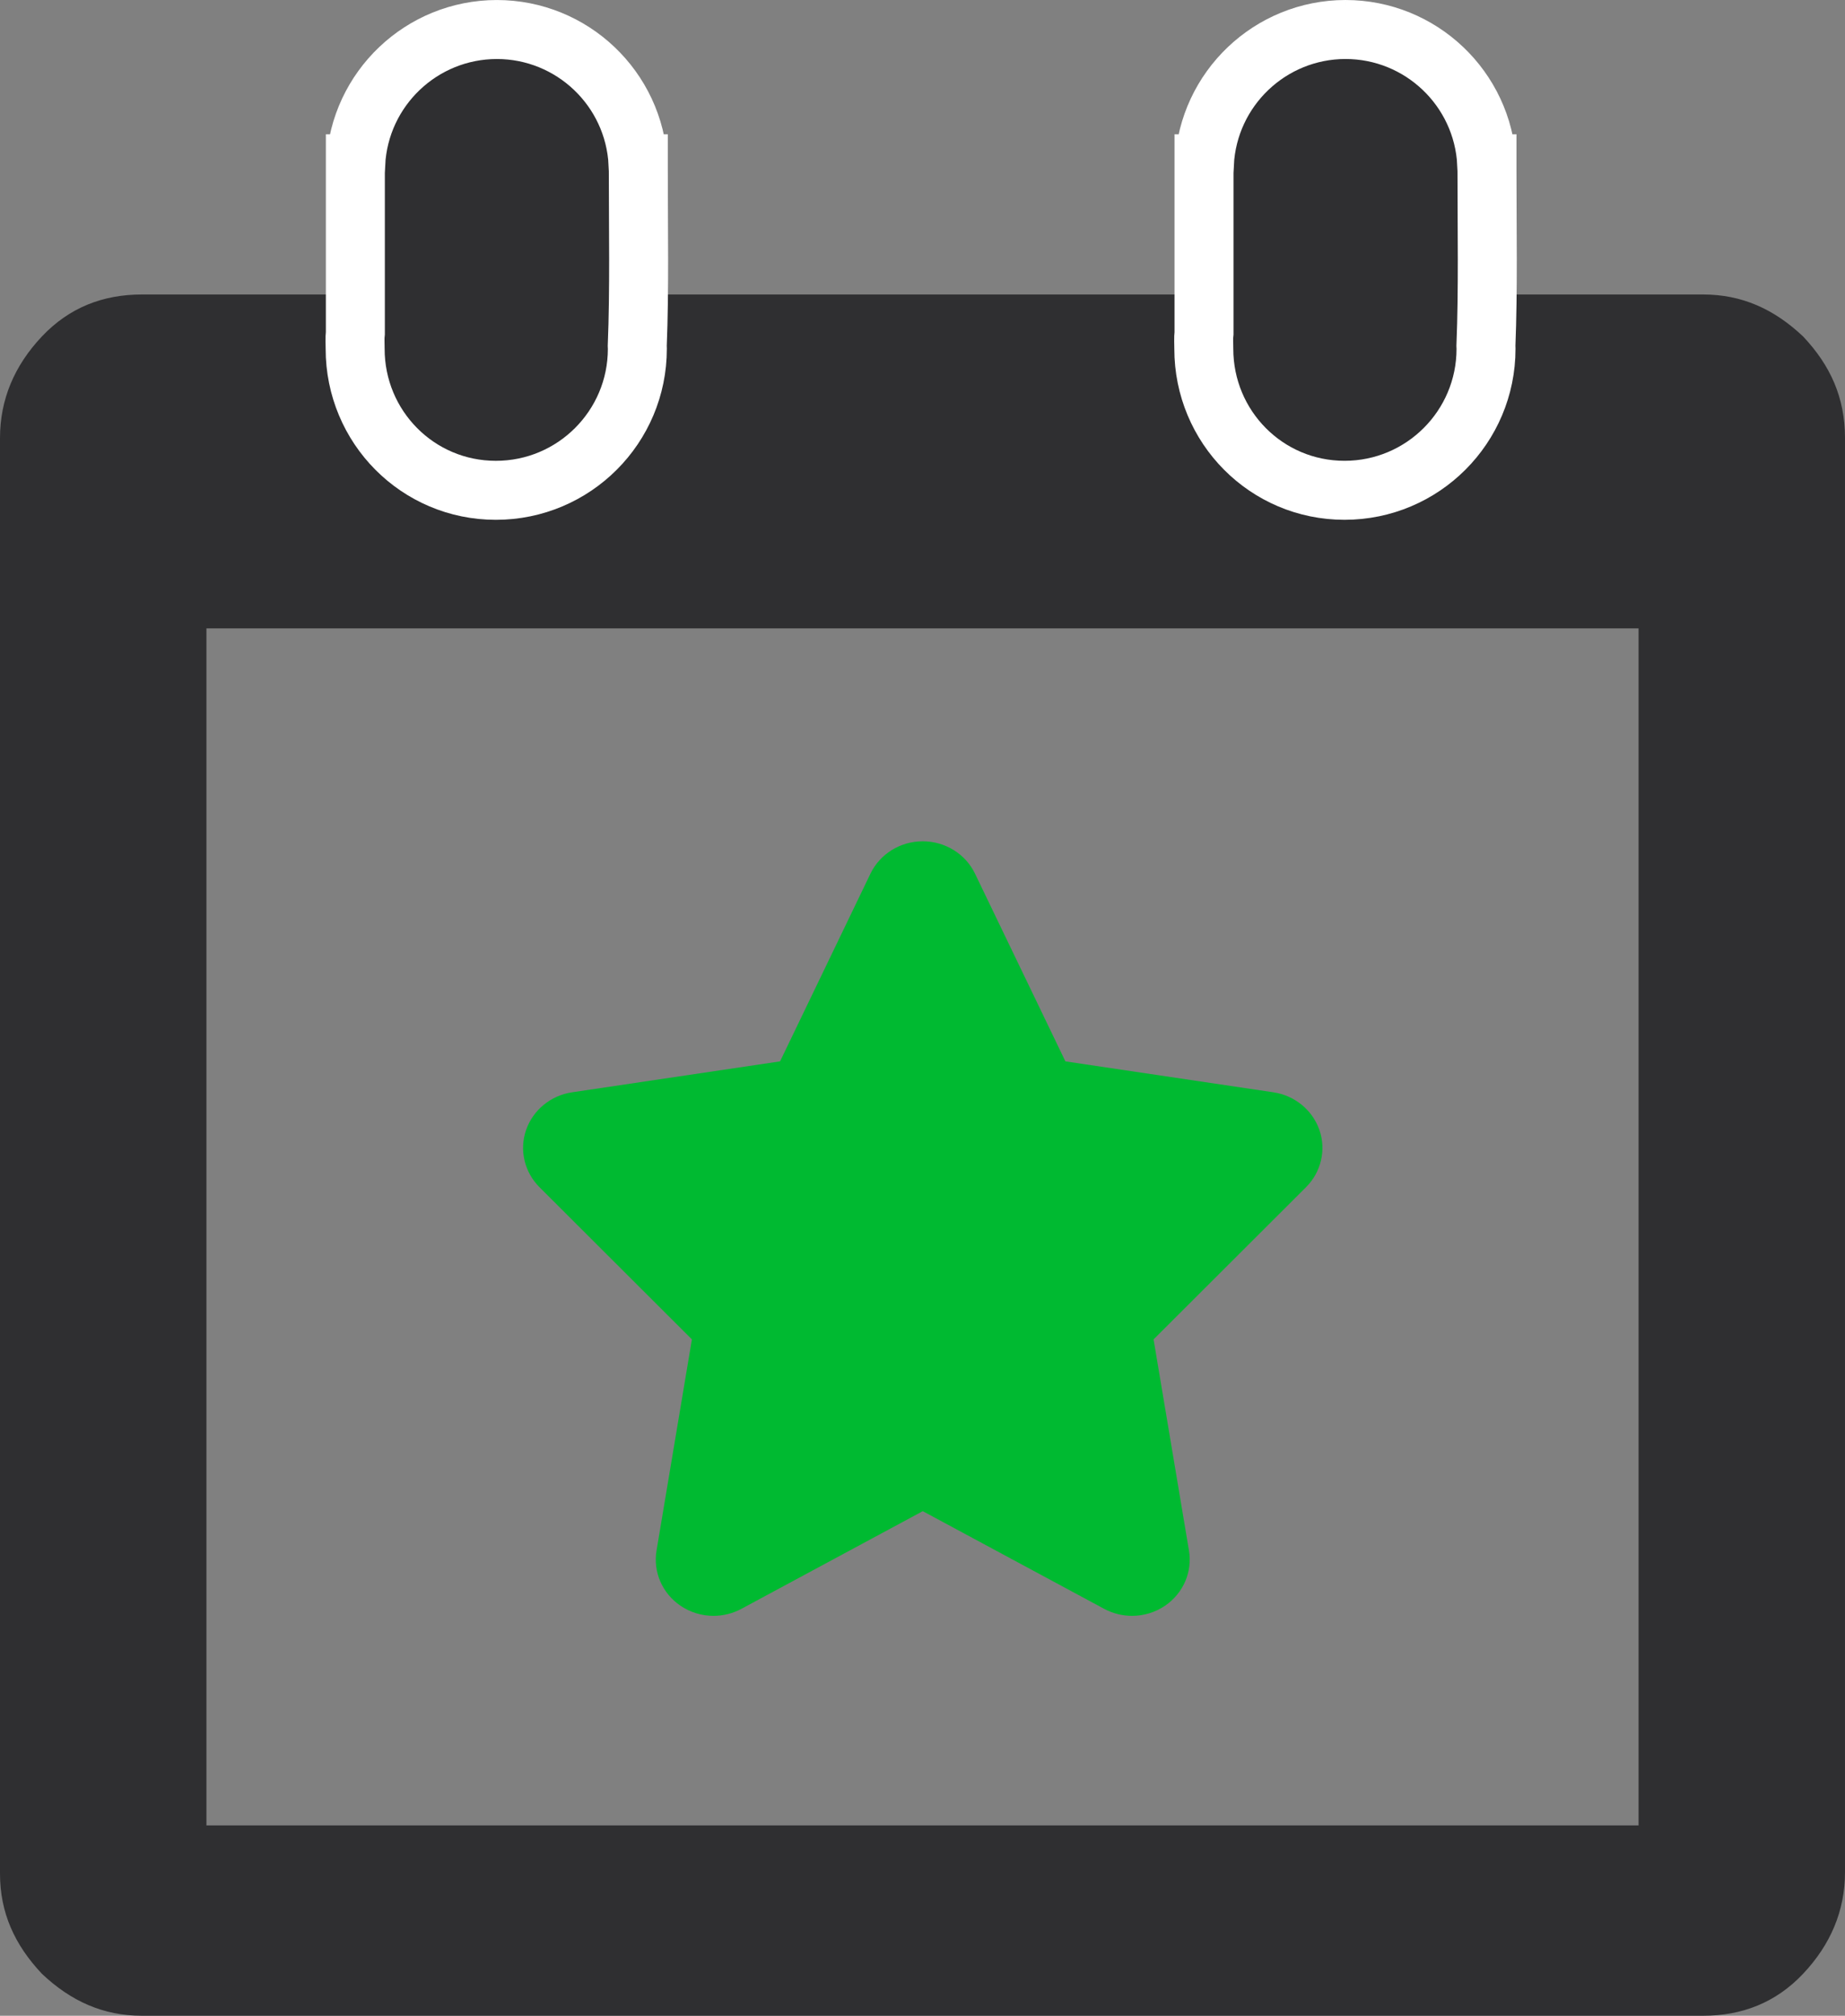 <?xml version="1.0" encoding="UTF-8" standalone="no"?>
<svg
   xmlns:dc="http://purl.org/dc/elements/1.1/"
   xmlns:cc="http://creativecommons.org/ns#"
   xmlns:rdf="http://www.w3.org/1999/02/22-rdf-syntax-ns#"
   xmlns:svg="http://www.w3.org/2000/svg"
   xmlns="http://www.w3.org/2000/svg"
   xmlns:sodipodi="http://sodipodi.sourceforge.net/DTD/sodipodi-0.dtd"
   xmlns:inkscape="http://www.inkscape.org/namespaces/inkscape"
   width="114.4"
   height="124.955"
   version="1.1"
   id="svg4"
   sodipodi:docname="fossevents_nippelspace.svg"
   inkscape:version="0.92.4 (5da689c313, 2019-01-14)"
   inkscape:export-filename="/home/mweimann/git/flossevents/src/img/logo.png"
   inkscape:export-xdpi="51.200001"
   inkscape:export-ydpi="51.200001">
  <rect width="100%" height="100%" fill="#808080" stroke="none"/>
  <defs
     id="defs8" />
  <sodipodi:namedview
     pagecolor="#ffffff"
     bordercolor="#666666"
     borderopacity="1"
     objecttolerance="10"
     gridtolerance="10"
     guidetolerance="10"
     inkscape:pageopacity="1"
     inkscape:pageshadow="2"
     inkscape:window-width="1920"
     inkscape:window-height="1053"
     id="namedview6"
     showgrid="false"
     inkscape:zoom="9.143956"
     inkscape:cx="58.56828"
     inkscape:cy="119.68645"
     inkscape:window-x="0"
     inkscape:window-y="27"
     inkscape:window-maximized="1"
     inkscape:current-layer="svg4"
     fit-margin-top="0"
     fit-margin-left="0"
     fit-margin-right="0"
     fit-margin-bottom="0" />
  <path
     d="M 0,116.155 V 27.155 c 0,-2.4 0.9,-4.5 2.6,-6.3 1.7,-1.8 3.8,-2.6 6.2,-2.6 h 96.8 c 2.4,0 4.4,0.9 6.2,2.6 1.7,1.8 2.6,3.8 2.6,6.3 v 88.9 c 0,2.4 -0.9,4.5 -2.6,6.3 -1.7,1.8 -3.8,2.6 -6.2,2.6 H 8.8 c -2.4,0 -4.4,-0.9 -6.2,-2.6 -1.7,-1.8 -2.6,-3.8 -2.6,-6.2 z m 12.8,-3 h 88.8 V 38.954 H 12.8 Z"
     id="path2"
     inkscape:connector-curvature="0"
     sodipodi:nodetypes="ssscccssssscsccccc"
     style="fill:#2f2f31;fill-opacity:1" />
  <g
     id="g870"
     transform="matrix(1.219,0,0,1.219,-30.561,3.546)"
     style="fill:#2f2f31;fill-opacity:1;stroke:#ffffff;stroke-width:3;stroke-miterlimit:4;stroke-dasharray:none;stroke-opacity:1">
    <path
       style="fill:#2f2f31;fill-opacity:1;stroke:#ffffff;stroke-width:3;stroke-miterlimit:4;stroke-dasharray:none;stroke-opacity:1"
       d="m 50.343,-1.408 c -3.827,0.004 -6.982,3.004 -7.179,6.826 h -0.018 v 0.371 8.232 c -0.032,0.268 -0.009,0.538 -0.011,0.807 0,3.975 3.184,7.197 7.158,7.197 3.975,0 7.197,-3.222 7.197,-7.197 -0.001,-0.05 -0.003,-0.1 -0.005,-0.151 0.114,-2.831 0.054,-5.958 0.054,-8.888 v -0.371 h -0.013 c -0.197,-3.824 -3.354,-6.824 -7.184,-6.826 z"
       id="path864"
       inkscape:connector-curvature="0"
       sodipodi:nodetypes="ccccccsccccccc" />
  </g>
  <g
     id="g875"
     transform="matrix(0.926,0,0,0.926,32.07,50.56)"
     style="fill:#feff00;fill-opacity:1">
    <g
       id="g819"
       style="fill:#00ba31;fill-opacity:1">
      <g
         style="fill:#00ba31;fill-opacity:1;stroke:#000000;stroke-width:2;stroke-linecap:round;stroke-linejoin:round"
         id="g925"
         transform="translate(-5.29,16.901)">
        <g
           style="fill:#00ba31;fill-opacity:1;stroke:none"
           transform="matrix(6.368,0,0,6.368,-128.017,-82.12)"
           id="g882">
          <g
             transform="matrix(0.29,0,0,0.29,20.558,10.004)"
             style="fill:#00ba31;fill-opacity:1;stroke:none"
             id="g826">
            <path
               sodipodi:nodetypes="ccccsccccccccscccsccccccc"
               inkscape:connector-curvature="0"
               id="star"
               style="fill:#00ba31;fill-opacity:1;stroke:none;stroke-width:1.811"
               d="M 30.384,12.218 C 30.133,11.494 29.489,10.964 28.714,10.849 L 21.173,9.728 17.895,2.922 c -0.345,-0.715 -1.083,-1.172 -1.895,-1.172 -0.812,0 -1.55,0.457 -1.895,1.172 L 10.827,9.728 3.285,10.849 c -0.774,0.115 -1.418,0.645 -1.668,1.369 -0.249,0.725 -0.061,1.524 0.486,2.07 l 5.527,5.518 -1.282,7.654 c -0.13,0.771 0.204,1.544 0.859,1.995 0.36,0.247 0.783,0.373 1.206,0.373 0.348,0 0.697,-0.085 1.013,-0.255 l 6.575,-3.54 6.576,3.54 c 0.316,0.169 0.665,0.255 1.012,0.255 0.423,0 0.846,-0.126 1.206,-0.373 0.655,-0.451 0.987,-1.225 0.858,-1.995 l -1.283,-7.654 5.529,-5.518 c 0.546,-0.546 0.734,-1.345 0.486,-2.07 z M 16,3.789 c -1.693,14.426 -0.847,7.213 0,0 z" />
          </g>
          <g
             style="fill:#00ba31;fill-opacity:1;stroke:none"
             id="g828" />
          <g
             style="fill:#00ba31;fill-opacity:1;stroke:none"
             id="g830" />
          <g
             style="fill:#00ba31;fill-opacity:1;stroke:none"
             id="g832" />
          <g
             style="fill:#00ba31;fill-opacity:1;stroke:none"
             id="g834" />
          <g
             style="fill:#00ba31;fill-opacity:1;stroke:none"
             id="g836" />
          <g
             style="fill:#00ba31;fill-opacity:1;stroke:none"
             id="g838" />
          <g
             style="fill:#00ba31;fill-opacity:1;stroke:none"
             id="g840" />
          <g
             style="fill:#00ba31;fill-opacity:1;stroke:none"
             id="g842" />
          <g
             style="fill:#00ba31;fill-opacity:1;stroke:none"
             id="g844" />
          <g
             style="fill:#00ba31;fill-opacity:1;stroke:none"
             id="g846" />
          <g
             style="fill:#00ba31;fill-opacity:1;stroke:none"
             id="g848" />
          <g
             style="fill:#00ba31;fill-opacity:1;stroke:none"
             id="g850" />
          <g
             style="fill:#00ba31;fill-opacity:1;stroke:none"
             id="g852" />
          <g
             style="fill:#00ba31;fill-opacity:1;stroke:none"
             id="g854" />
          <g
             style="fill:#00ba31;fill-opacity:1;stroke:none"
             id="g856" />
        </g>
      </g>
    </g>
    <g
       id="g821"
       style="fill:#feff00;fill-opacity:1" />
    <g
       id="g823"
       style="fill:#feff00;fill-opacity:1" />
    <g
       id="g825"
       style="fill:#feff00;fill-opacity:1" />
    <g
       id="g827"
       style="fill:#feff00;fill-opacity:1" />
    <g
       id="g829"
       style="fill:#feff00;fill-opacity:1" />
    <g
       id="g831"
       style="fill:#feff00;fill-opacity:1" />
    <g
       id="g833"
       style="fill:#feff00;fill-opacity:1" />
    <g
       id="g835"
       style="fill:#feff00;fill-opacity:1" />
    <g
       id="g837"
       style="fill:#feff00;fill-opacity:1" />
    <g
       id="g839"
       style="fill:#feff00;fill-opacity:1" />
    <g
       id="g841"
       style="fill:#feff00;fill-opacity:1" />
    <g
       id="g843"
       style="fill:#feff00;fill-opacity:1" />
    <g
       id="g845"
       style="fill:#feff00;fill-opacity:1" />
    <g
       id="g847"
       style="fill:#feff00;fill-opacity:1" />
    <g
       id="g849"
       style="fill:#feff00;fill-opacity:1" />
  </g>
  <g
     id="g870-3"
     transform="matrix(1.219,0,0,1.219,22.061,3.545)"
     style="fill:#2f2f31;fill-opacity:1;stroke:#ffffff;stroke-width:3;stroke-miterlimit:4;stroke-dasharray:none;stroke-opacity:1">
    <path
       style="fill:#2f2f31;fill-opacity:1;stroke:#ffffff;stroke-width:3;stroke-miterlimit:4;stroke-dasharray:none;stroke-opacity:1"
       d="m 50.343,-1.408 c -3.827,0.004 -6.982,3.004 -7.179,6.826 h -0.018 v 0.371 8.232 c -0.032,0.268 -0.009,0.538 -0.011,0.807 0,3.975 3.184,7.197 7.158,7.197 3.975,0 7.197,-3.222 7.197,-7.197 -0.001,-0.05 -0.003,-0.1 -0.005,-0.151 0.114,-2.831 0.054,-5.958 0.054,-8.888 v -0.371 h -0.013 c -0.197,-3.824 -3.354,-6.824 -7.184,-6.826 z"
       id="path864-6"
       inkscape:connector-curvature="0"
       sodipodi:nodetypes="ccccccsccccccc" />
  </g>
</svg>
